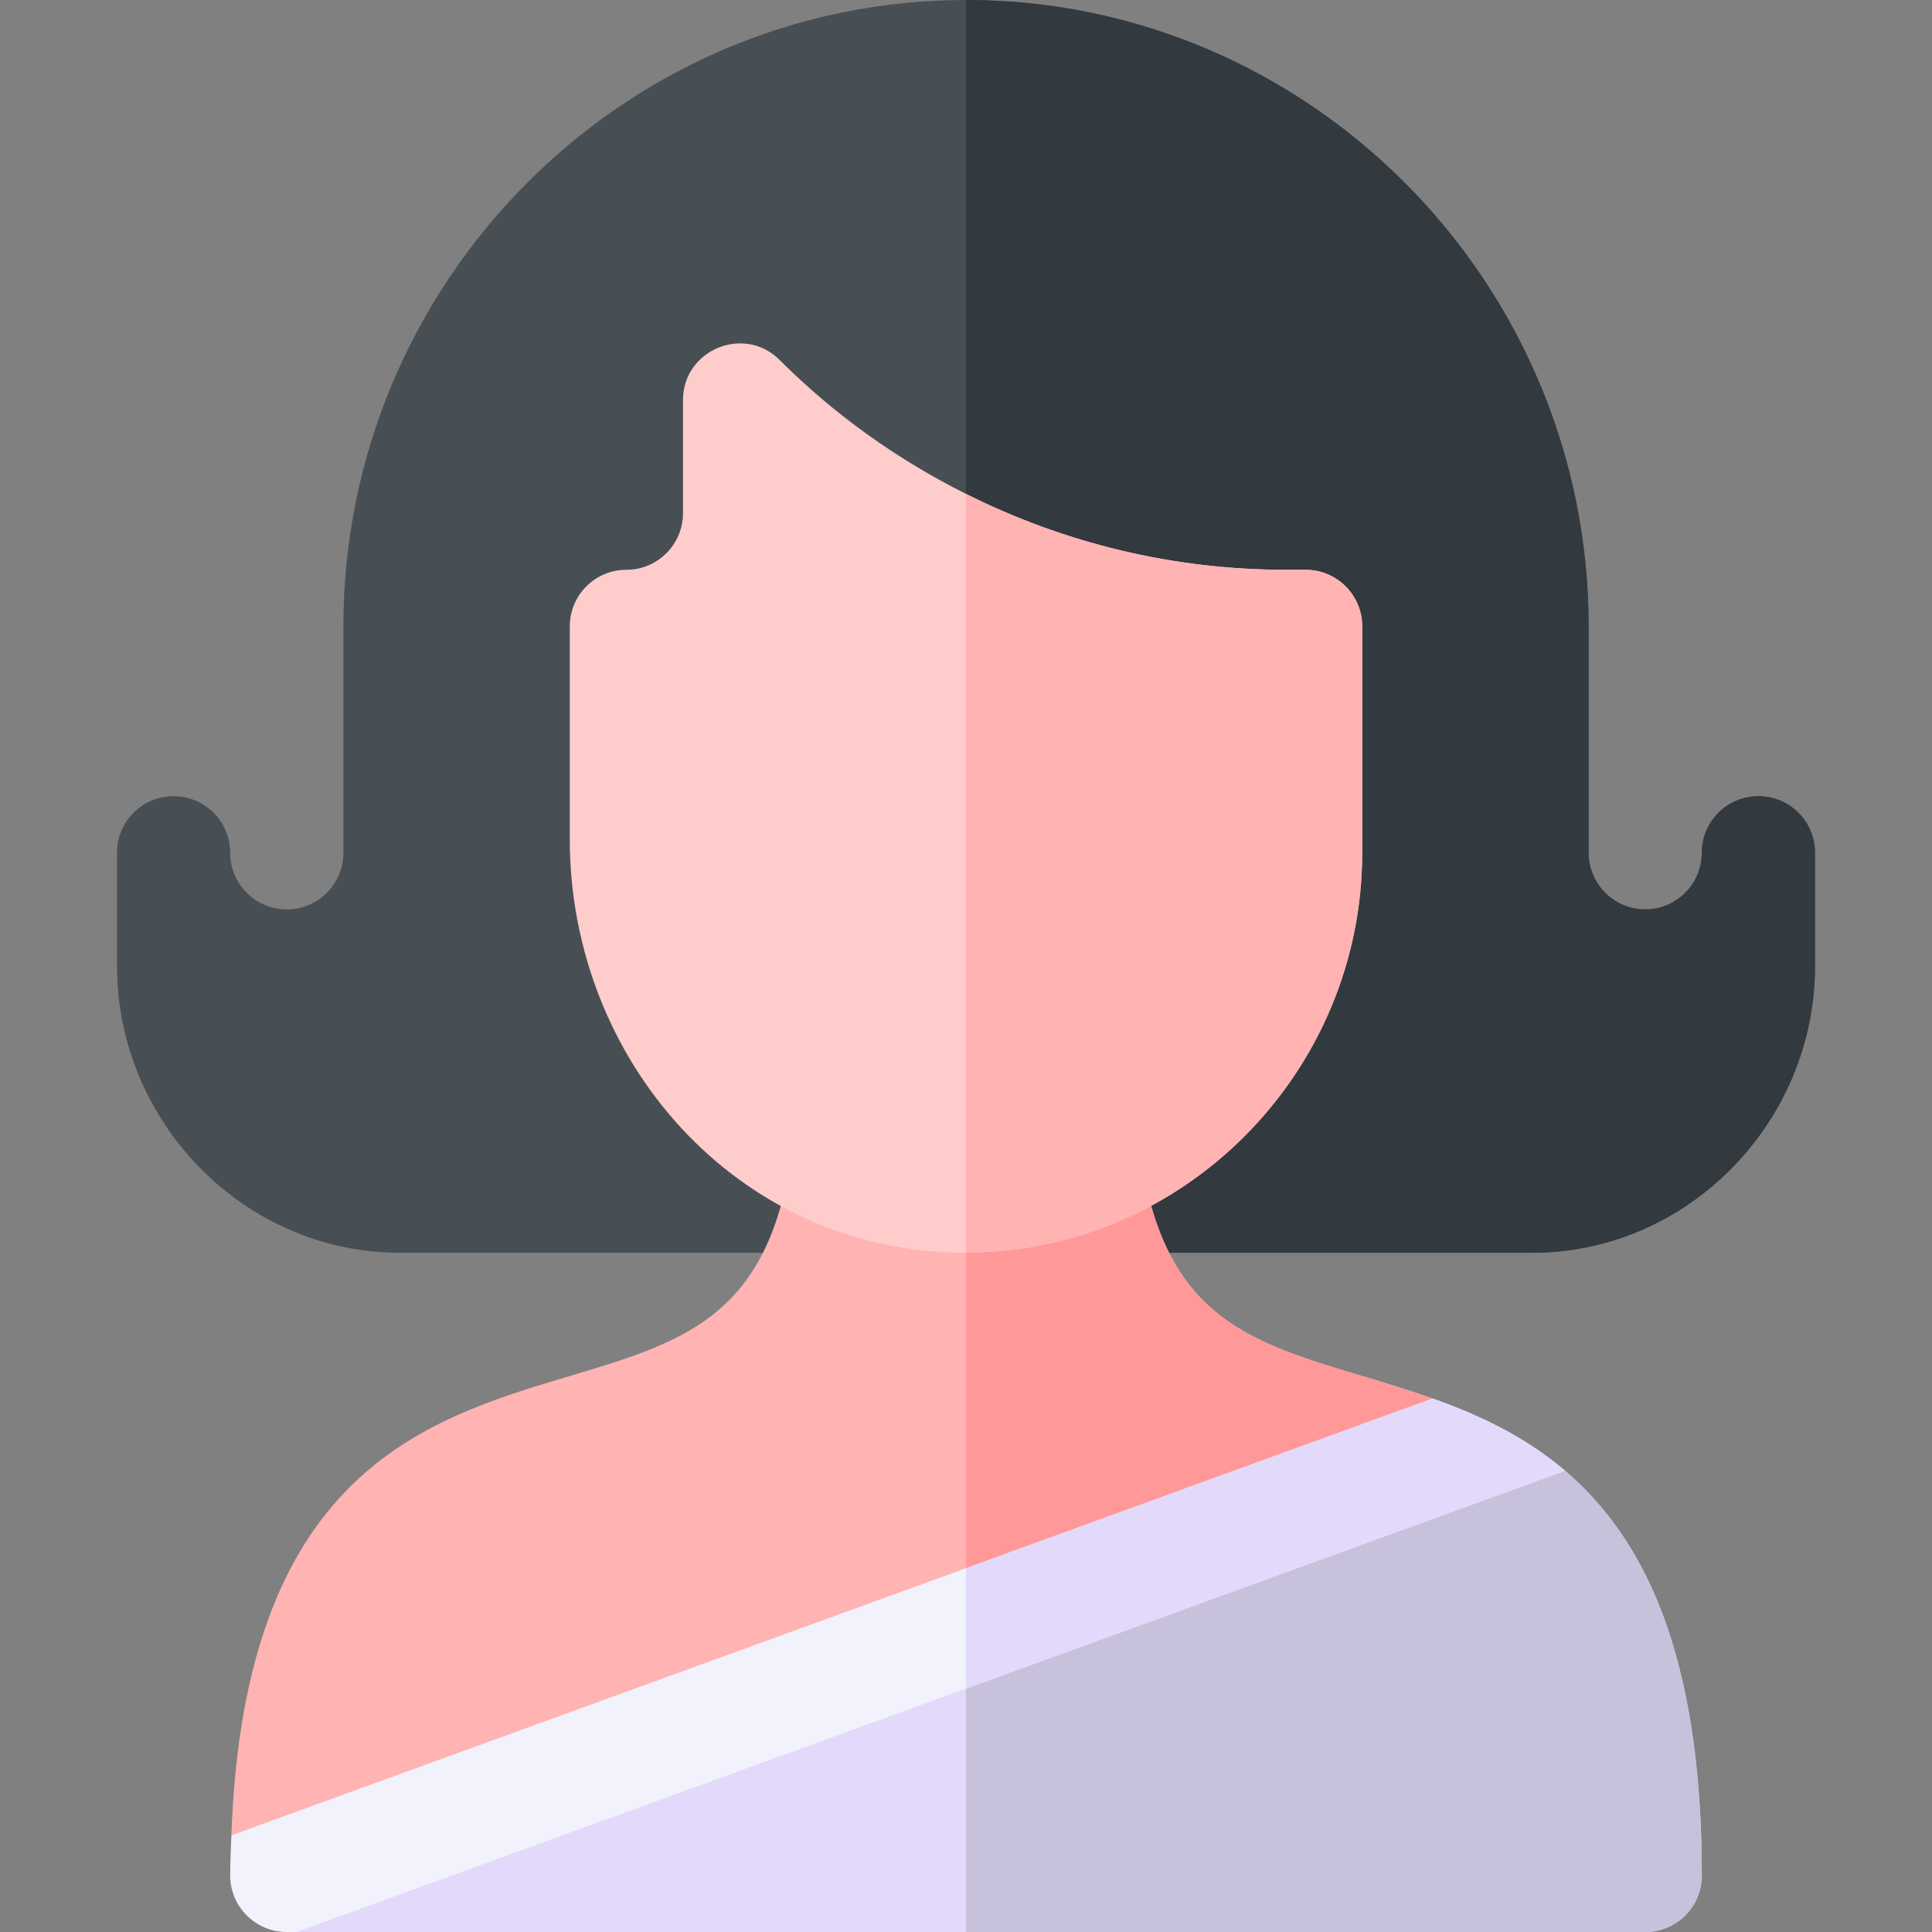 <svg id="Capa_1" enable-background="new 0 0 512 512" height="512" viewBox="0 0 512 512" width="512" xmlns="http://www.w3.org/2000/svg"><rect x="0" y="0" width="512" height="512" fill="#808080" stroke="none"/><g><path d="m466 211c-8.291 0-15 6.709-15 15 0 8.276-6.724 15-15 15s-15-6.724-15-15v-60c0-91.128-73.872-166-165-166s-165 74.872-165 166v60c0 8.276-6.724 15-15 15s-15-6.724-15-15c0-8.291-6.709-15-15-15s-15 6.709-15 15v30c0 41.353 33.647 76 75 76h150 150c41.353 0 75-34.647 75-76v-30c0-8.291-6.709-15-15-15z" fill="#474f54"/><path d="m481 256v-30c0-8.291-6.709-15-15-15s-15 6.709-15 15c0 8.276-6.724 15-15 15s-15-6.724-15-15v-60c0-91.128-73.872-166-165-166v332h150c41.353 0 75-34.647 75-76z" fill="#32393f"/><path d="m361.425 364.783c-30.132-8.994-51.899-15.498-58.77-56.118h-46.655-46.655c-6.87 40.62-28.638 47.124-58.77 56.118-38.489 11.501-85.93 25.953-89.253 121.595l25.285 5.806 169.393-61.595 94.103-34.219 29.561-25.748c-6.165-2.188-12.31-4.068-18.239-5.839z" fill="#ffb3b3"/><path d="m379.664 370.622c-6.165-2.188-12.31-4.069-18.239-5.839-30.132-8.994-51.899-15.498-58.77-56.118h-46.655v121.924l94.103-34.219z" fill="#f99"/><path d="m414.771 389.77-37.991-6.641-120.78 43.917-164.057 59.656-13.321 25.298h177.378 180c8.291 0 15-6.709 15-15 0-58.991-15.551-89.601-36.229-107.23z" fill="#e2d9fb"/><path d="m451 497c0-58.991-15.551-89.601-36.229-107.23l-37.991-6.641-120.78 43.917v84.954h180c8.291 0 15-6.709 15-15z" fill="#c7c1dc"/><path d="m379.664 370.622-123.664 44.967-194.678 70.789c-.122 3.514-.322 6.885-.322 10.622 0 8.291 6.709 15 15 15h2.622l177.378-64.499 158.771-57.731c-10.798-9.209-22.987-14.848-35.107-19.148z" fill="#f2f2fc"/><path d="m379.664 370.622-123.664 44.967v31.912l158.771-57.731c-10.798-9.209-22.987-14.848-35.107-19.148z" fill="#e2d9fb"/><path d="m346 151h-5.142c-29.976 0-58.817-7.064-84.858-20.11-18.008-9.023-34.719-20.823-49.378-35.48-9.415-9.44-25.622-2.691-25.622 10.59v30c0 8.276-6.724 15-15 15-8.291 0-15 6.709-15 15v56.44c0 58.295 44.152 109.53 104.824 109.53.06 0 .115-.018.176-.018 58.202-.099 105-48.184 105-105.952v-60c0-8.291-6.709-15-15-15z" fill="#fcc"/><path d="m361 226v-60c0-8.291-6.709-15-15-15h-5.142c-29.976 0-58.817-7.064-84.858-20.11v201.063c58.202-.099 105-48.185 105-105.953z" fill="#ffb3b3"/></g></svg>